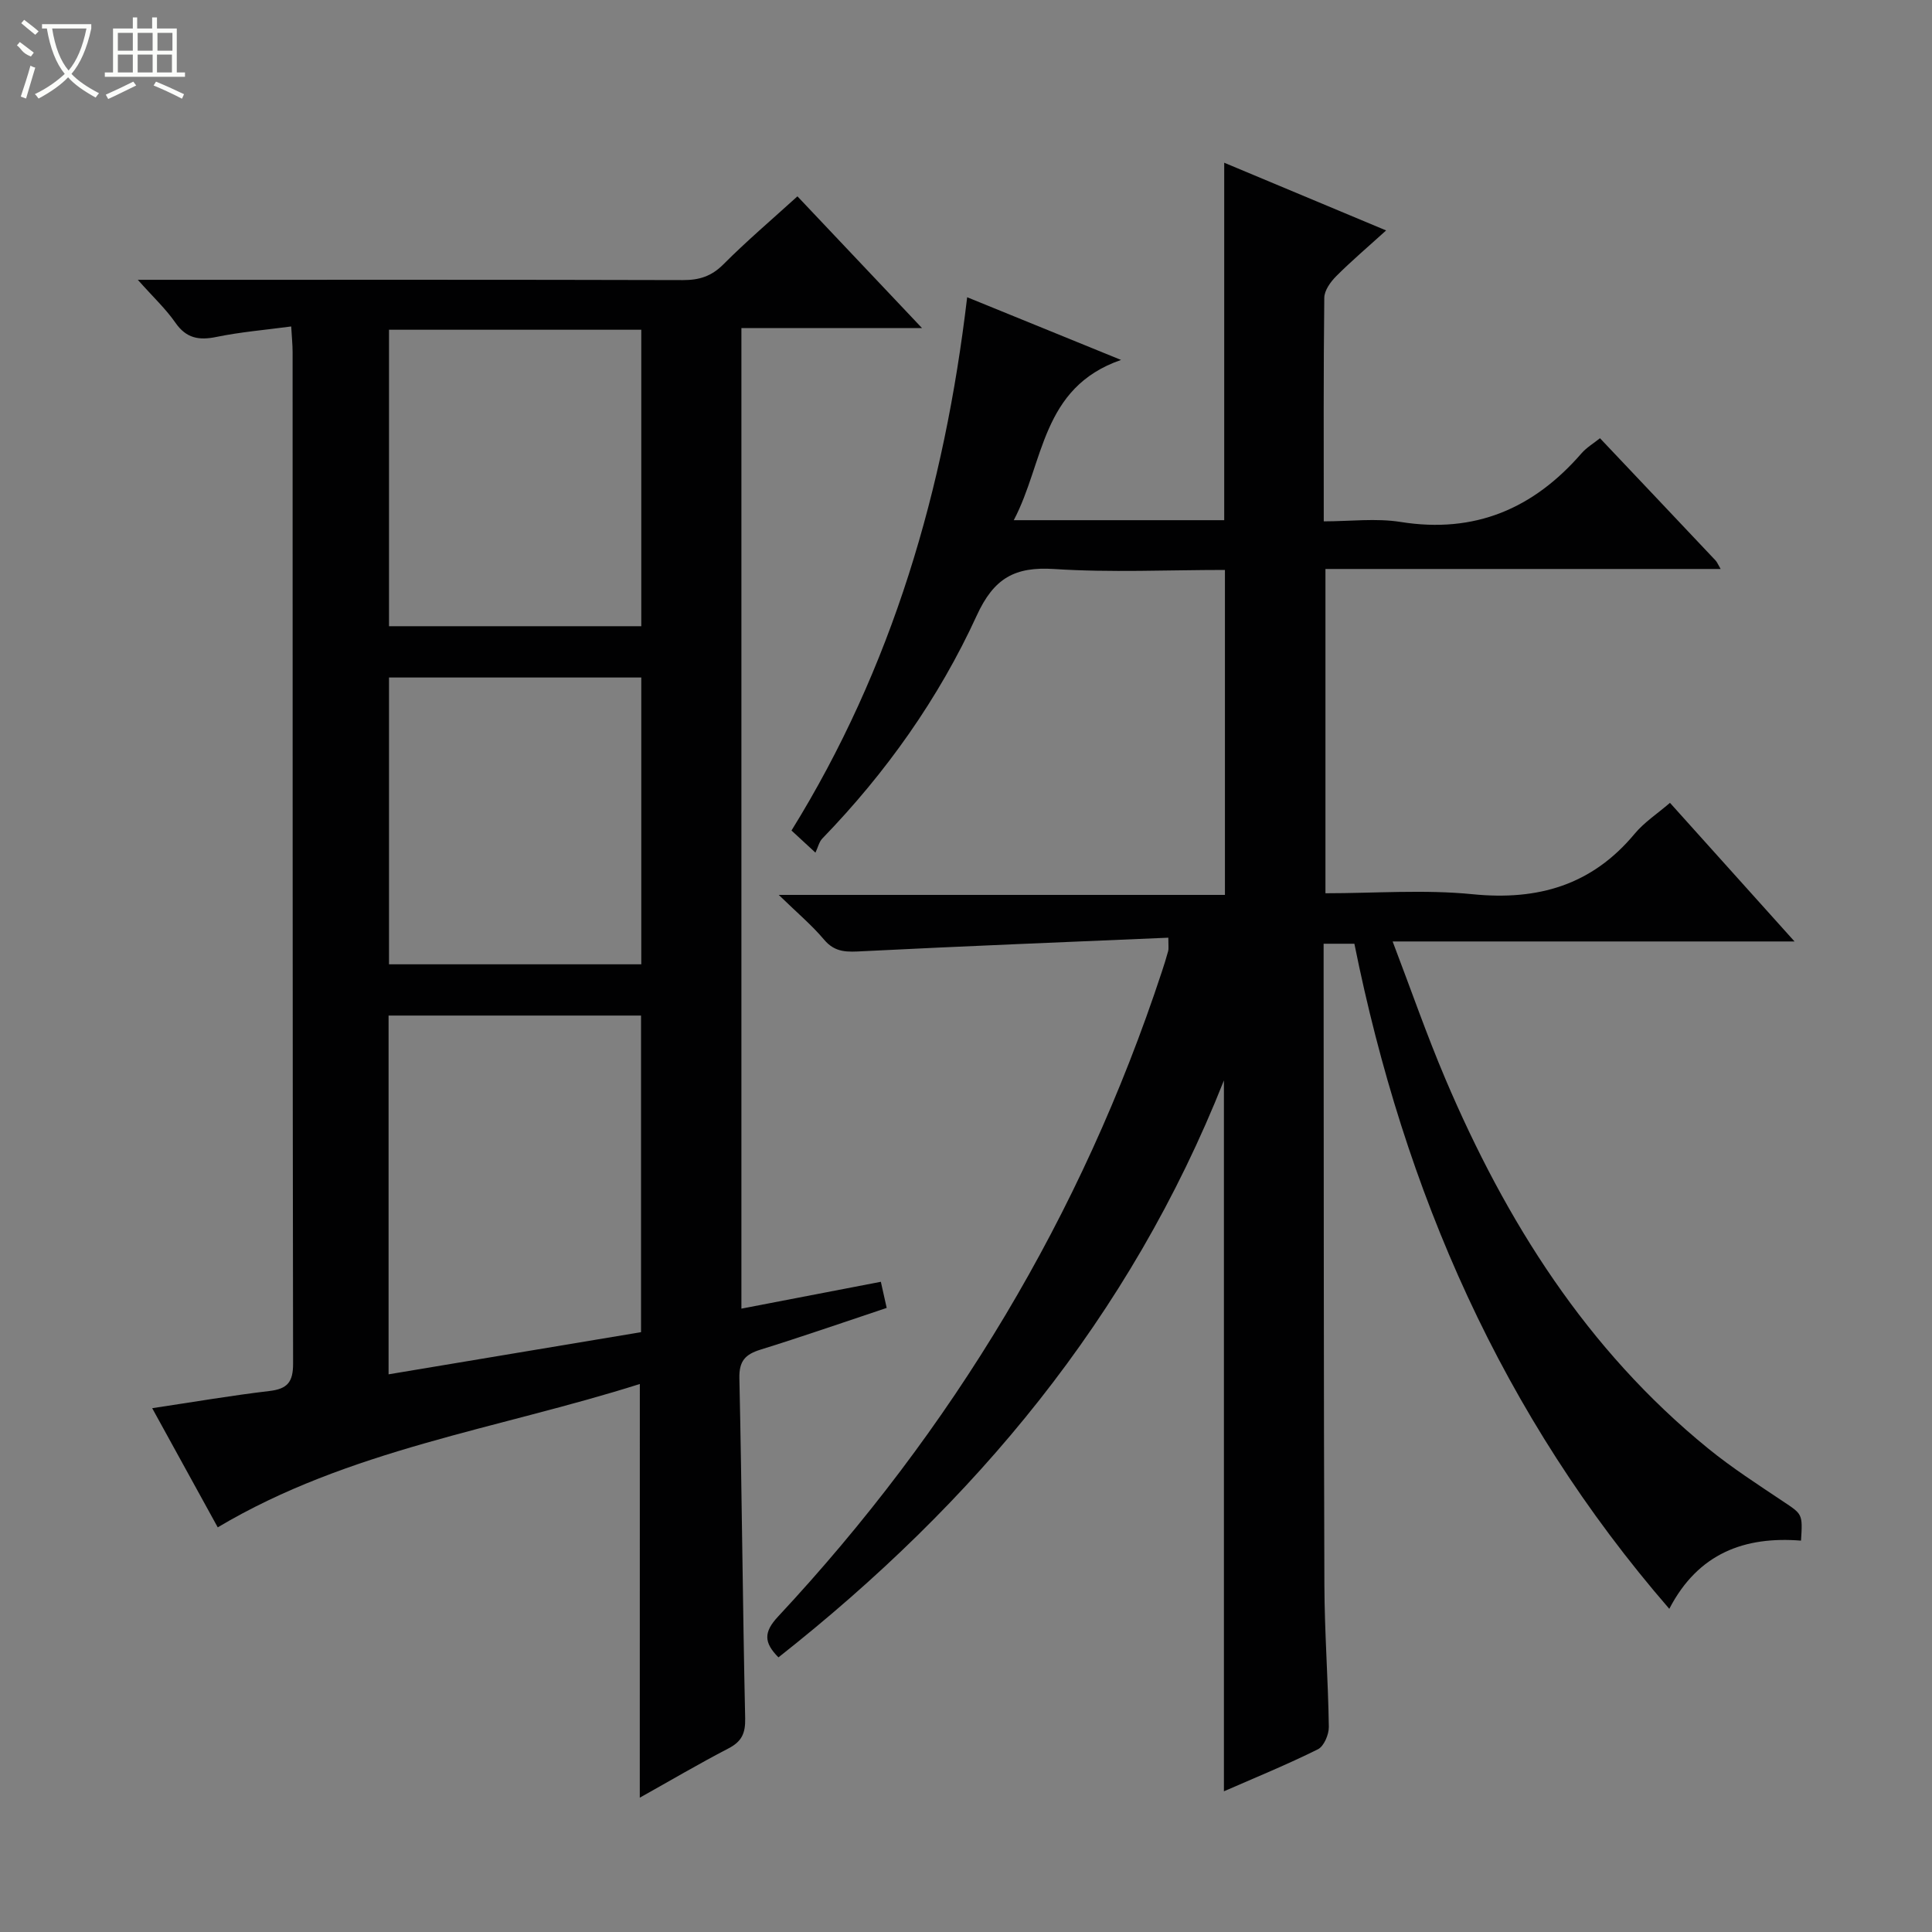 <svg enable-background="new 0 0 400 400" viewBox="0 0 400 400" xmlns="http://www.w3.org/2000/svg"><rect x="0" y="0" width="400" height="400" fill="#808080" stroke="none"/><path d="m241.89 194.14c-21.18.91-42.22 1.74-63.25 2.8-3.12.16-5.7.37-8.01-2.38-2.56-3.04-5.65-5.63-9.4-9.28h92.38c0-22.64 0-44.68 0-67.28-11.8 0-23.61.57-35.33-.19-8.19-.53-12.51 1.89-16.06 9.64-7.87 17.16-18.77 32.52-31.96 46.15-.67.69-.9 1.81-1.43 2.93-2.26-2.09-3.46-3.19-4.96-4.58 20.86-33.68 31.68-70.67 36.37-110.41 10.38 4.23 20.44 8.33 31.86 12.98-16.59 5.74-15.9 21.23-22.21 33.18h43.57c0-24.64 0-49.03 0-74.01 10.97 4.59 21.88 9.15 33.52 14.02-3.81 3.46-7.2 6.33-10.33 9.47-1.18 1.18-2.46 2.96-2.47 4.48-.18 15.15-.11 30.31-.11 46.28 5.46 0 10.83-.69 15.95.13 15.34 2.44 27.47-2.76 37.41-14.21 1.05-1.21 2.5-2.06 3.83-3.13 8.16 8.63 16.06 16.96 23.93 25.31.32.34.49.81 1.05 1.76-27.4 0-54.43 0-81.82 0v67.14c10.27 0 20.47-.8 30.48.2 13.55 1.35 24.7-1.89 33.54-12.52 1.97-2.37 4.67-4.13 7.31-6.4 8.54 9.5 16.81 18.71 25.79 28.7-28.12 0-55.17 0-83.21 0 3.81 9.99 7.06 19.37 10.93 28.48 12.53 29.47 29.25 56.05 54.43 76.52 4.89 3.98 10.23 7.42 15.49 10.94 3.98 2.66 4.06 2.54 3.7 8.11-11.58-.92-21.26 2.53-27.27 14.12-34.71-40.05-54.85-86.36-65.2-137.7-1.93 0-3.84 0-6.37 0v5.24c.04 42.49.01 84.98.16 127.48.03 9.81.78 19.61.92 29.42.02 1.58-1.01 4.02-2.26 4.64-6.36 3.16-12.94 5.85-19.46 8.7 0-49 0-97.64 0-147.18-19.47 49.13-51.67 87.48-92.23 119.45-3.04-3.07-3.09-5.22-.08-8.45 36.12-38.73 62.85-83.1 79.45-133.48.47-1.42.92-2.84 1.31-4.28.14-.46.04-.98.04-2.79z" fill="#010102"/><path d="m132.47 286.54c-29.45 9.34-60.25 13.53-87.39 29.68-4.29-7.81-8.81-16.02-13.57-24.67 8.61-1.29 16.42-2.63 24.29-3.56 3.73-.44 4.89-1.87 4.88-5.68-.12-69.82-.08-139.63-.1-209.45 0-1.47-.16-2.94-.29-5.27-5.38.72-10.47 1.14-15.44 2.16-3.66.76-6.29.31-8.55-2.96-1.98-2.85-4.58-5.27-7.77-8.86h5.87c35.66 0 71.32-.04 106.97.06 3.39.01 5.91-.77 8.38-3.24 4.8-4.82 9.99-9.23 15.35-14.1 8.46 8.95 16.73 17.69 25.79 27.27-13.1 0-25.12 0-37.39 0v203.02c9.75-1.88 19.12-3.68 28.87-5.56.46 2.05.8 3.58 1.21 5.41-8.87 2.96-17.45 5.94-26.13 8.64-3.15.98-4.44 2.34-4.37 5.9.52 23.47.68 46.95 1.2 70.42.07 3.14-.73 4.83-3.48 6.25-6.14 3.19-12.11 6.71-18.34 10.19.01-28.62.01-56.66.01-85.65zm-52.02-2c17.92-2.99 35.16-5.87 52.27-8.73 0-22.24 0-43.82 0-65.55-17.52 0-34.76 0-52.27 0zm52.32-216.27c-17.63 0-34.85 0-52.23 0v61.38h52.23c0-20.51 0-40.74 0-61.38zm0 72c-17.64 0-34.86 0-52.23 0v59.38h52.23c0-19.85 0-39.41 0-59.38z" fill="#010102"/><g fill="#fbfcfa"><path d="m6.4 11.7c-2-.8-1.9-1.6-2.9-2.3l.6-.7c.9.7 1.9 1.4 2.9 2.2zm-2.1 8.3c.7-2.1 1.4-4.2 2-6.4.2.1.6.3 1 .4-.7 2.3-1.3 4.4-1.9 6.4zm3-12.8c-1.1-.9-2.1-1.7-2.9-2.4l.6-.7c1 .8 2 1.5 3 2.4zm1.4-1.3v-.9h10.2v.9c-.9 4.2-2.3 7.3-4.1 9.4 1.3 1.4 3.2 2.7 5.7 4-.2.2-.4.5-.7.9-2.5-1.4-4.4-2.7-5.7-4.2-1.4 1.5-3.5 3-6.1 4.4 0 0 0 0-.1-.1-.3-.4-.5-.7-.7-.8 2.7-1.3 4.7-2.8 6.2-4.2-1.8-2.2-3-5.3-3.7-9.4zm9.2 0h-7.1c.6 3.8 1.7 6.7 3.4 8.7 1.7-2 2.9-4.8 3.7-8.7z"/><path d="m31.6 3.6h.9v2.3h4.1v9.1h1.7v.9h-16.6v-.9h1.7v-9.1h4.1v-2.3h.9v2.3h3.1v-2.3zm-4 13.3.6.8c-1.9.9-3.8 1.9-5.8 2.8-.2-.3-.3-.6-.5-.9 2-.9 3.9-1.8 5.7-2.7zm-3.2-10.1v3.7h3.1v-3.7zm0 4.5v3.7h3.1v-3.7zm4.1-4.5v3.7h3.1v-3.7zm0 4.5v3.7h3.1v-3.7zm9.1 9.1c-2.1-1.1-4.1-2-5.8-2.7l.5-.8c2.2.9 4.1 1.8 5.8 2.6l-.4.9zm-1.9-13.6h-3.1v3.7h3.1zm-3.2 4.5v3.7h3.1v-3.7z"/></g></svg>